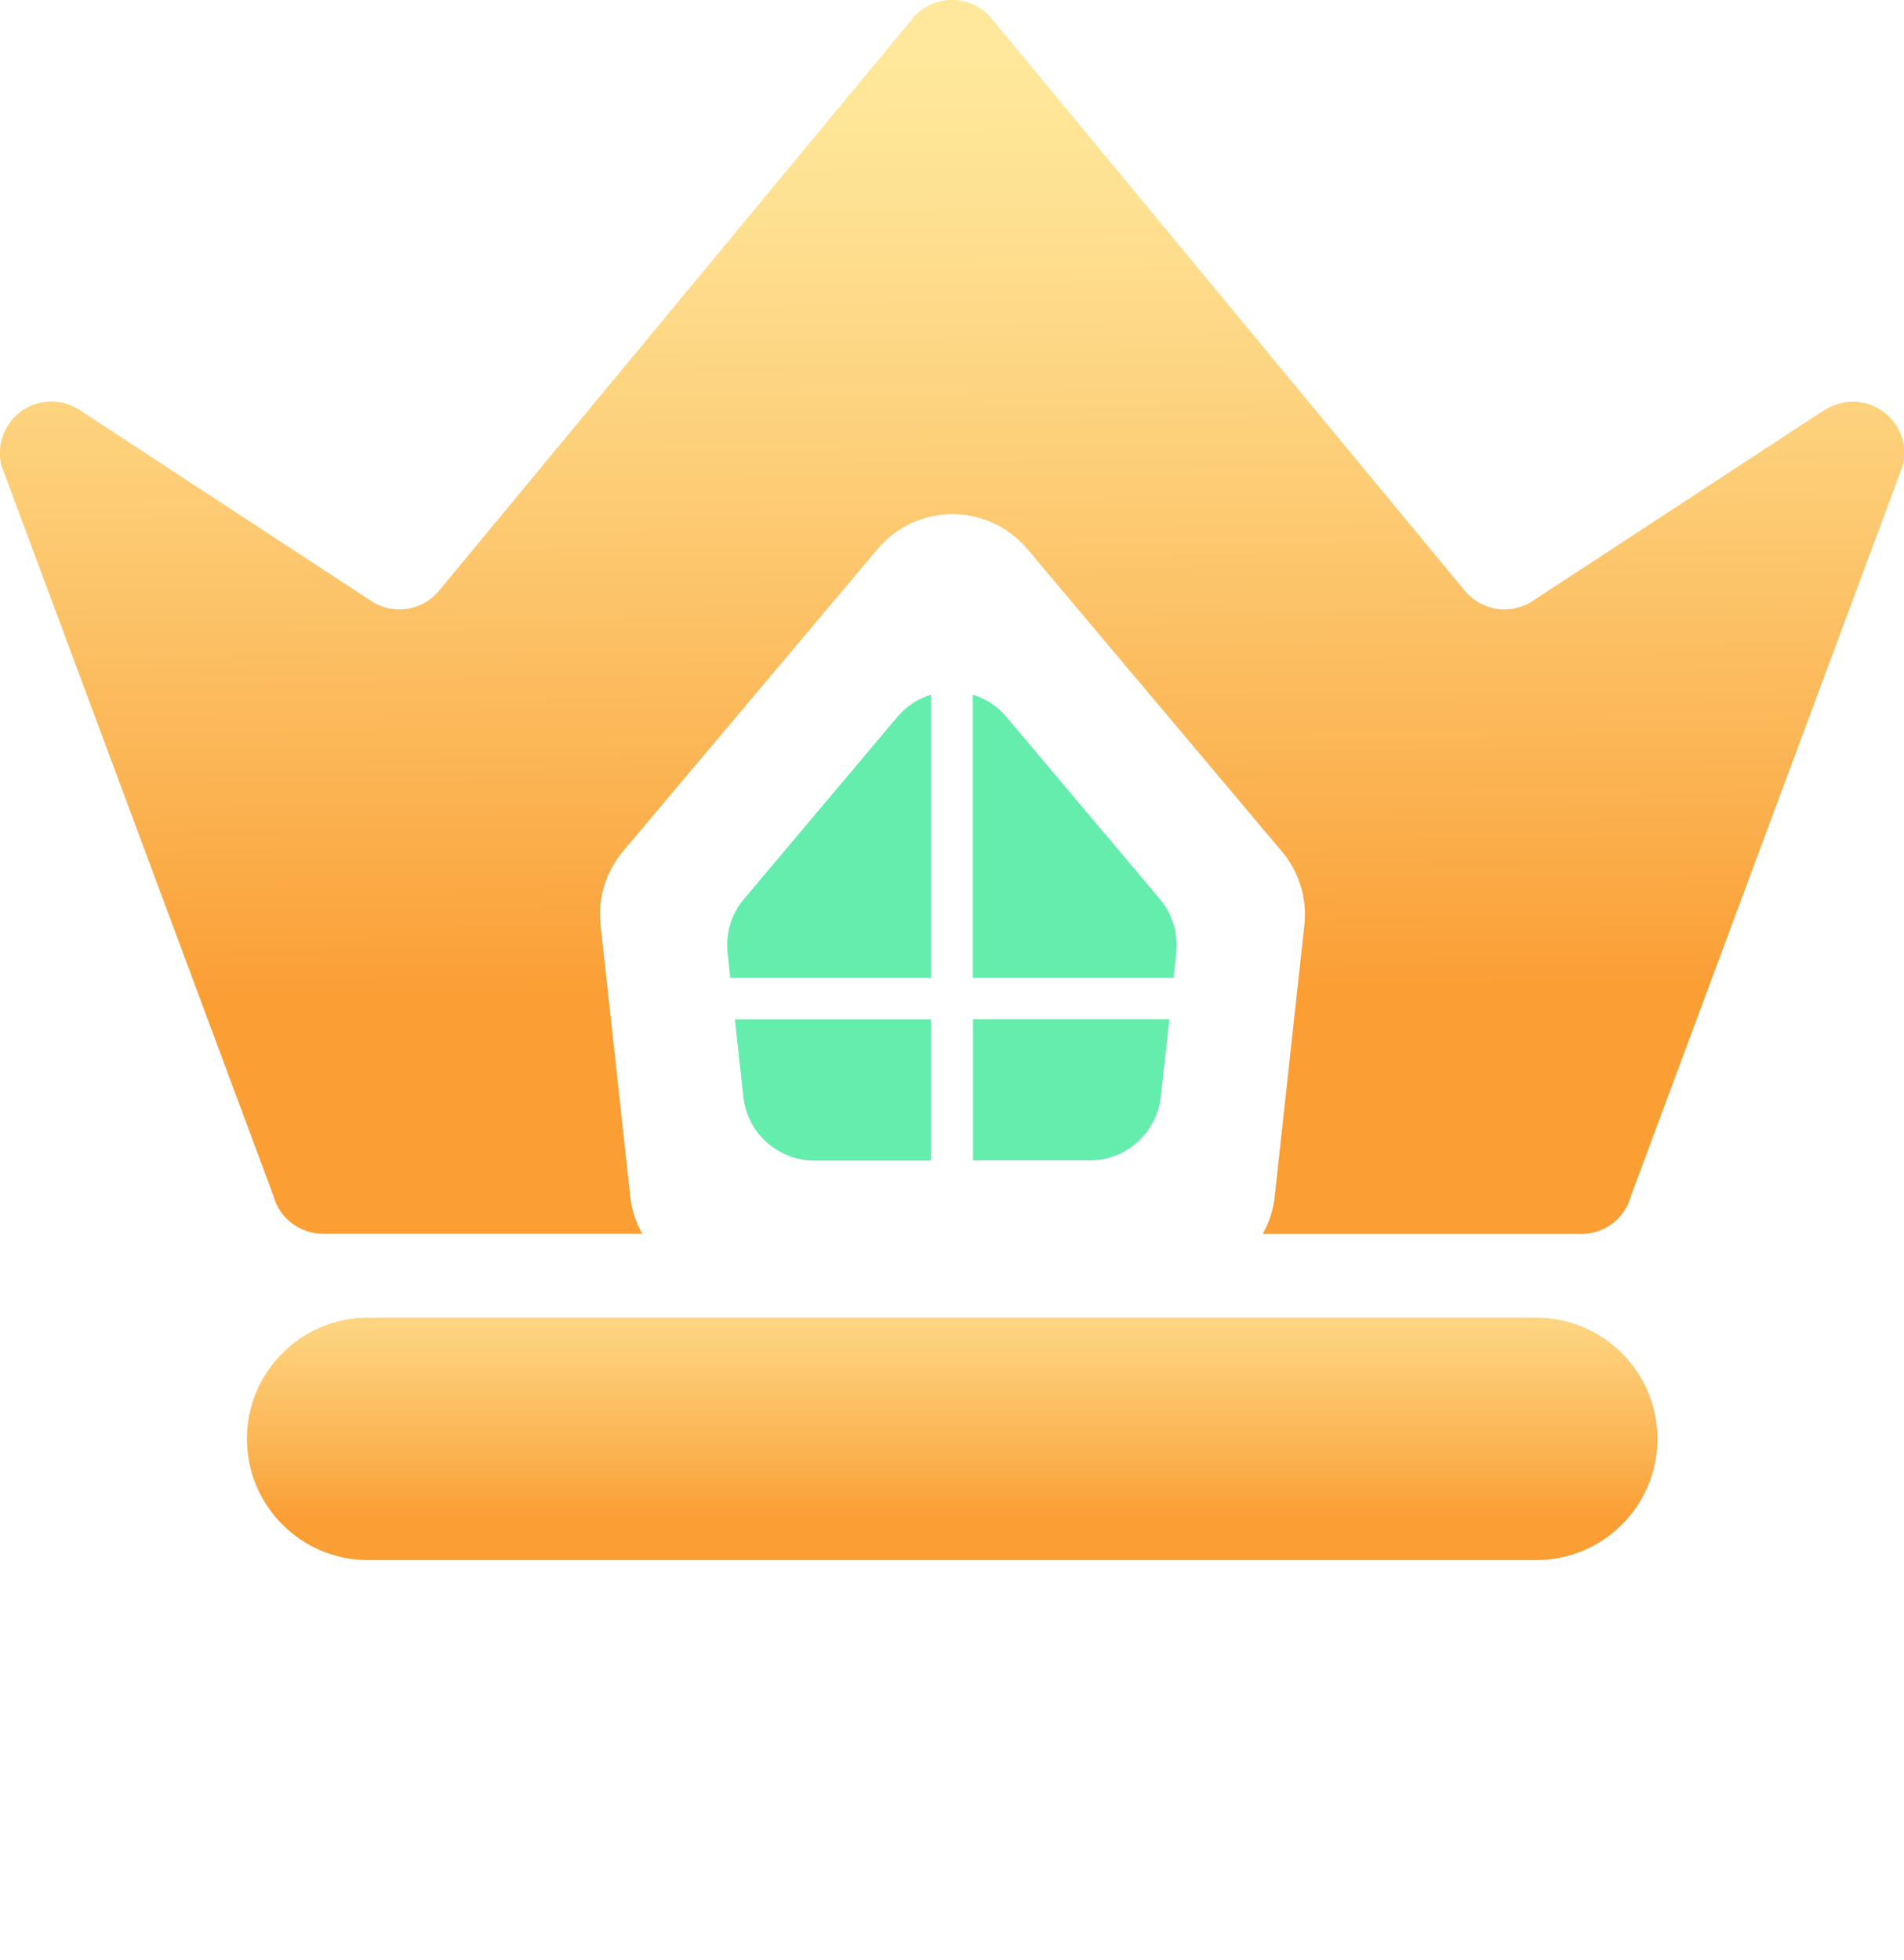 <?xml version="1.0" encoding="UTF-8"?>
<svg id="Layer_2" data-name="Layer 2" xmlns="http://www.w3.org/2000/svg" xmlns:xlink="http://www.w3.org/1999/xlink" viewBox="0 0 101.25 104.24">
  <defs>
    <style>
      .cls-1 {
        fill: url(#linear-gradient);
      }

      .cls-2 {
        fill: #64edac;
      }

      .cls-3 {
        fill: url(#linear-gradient-2);
      }
    </style>
    <linearGradient id="linear-gradient" x1="-748.92" y1="-1423.91" x2="-748.92" y2="-1425.14" gradientTransform="translate(56227.71 -18317.66) scale(75.01 -12.91)" gradientUnits="userSpaceOnUse">
      <stop offset="0" stop-color="#ffe89b"/>
      <stop offset=".17" stop-color="#fee091"/>
      <stop offset=".45" stop-color="#fdcd76"/>
      <stop offset=".82" stop-color="#fbaf4c"/>
      <stop offset="1" stop-color="#fb9e34"/>
    </linearGradient>
    <linearGradient id="linear-gradient-2" x1="-749.33" y1="-1323.59" x2="-749.32" y2="-1324.34" gradientTransform="translate(75924.19 -86851.06) scale(101.25 -65.62)" xlink:href="#linear-gradient"/>
  </defs>
  <g id="svg2575">
    <g id="Layer_1-2" data-name="Layer 1">
      <g id="Group_29782" data-name="Group 29782">
        <path id="Rectangle_8876" data-name="Rectangle 8876" class="cls-1" d="M19.58,70.08h62.1c3.56,0,6.46,2.89,6.46,6.45h0c0,3.56-2.89,6.45-6.46,6.45H19.58c-3.56,0-6.45-2.89-6.45-6.45h0c0-3.56,2.89-6.45,6.45-6.45Z"/>
        <path id="Path_30329" data-name="Path 30329" class="cls-3" d="M96.92,21.87l-15.32,10.03c-1.14,.82-2.7,.64-3.64-.4L52.67,.91c-1.01-1.13-2.73-1.23-3.86-.22-.08,.07-.15,.14-.22,.22L23.28,31.5c-.93,1.04-2.5,1.22-3.64,.4L4.33,21.87c-1.23-.88-2.94-.6-3.82,.63-.47,.66-.63,1.49-.43,2.27L14.53,63.57c.31,1.21,1.4,2.05,2.65,2.05h16.97c-.35-.63-.57-1.32-.64-2.03l-1.58-14.47c-.13-1.39,.3-2.77,1.2-3.84l13.54-16.08c1.85-2.2,5.13-2.48,7.33-.63,.23,.19,.44,.4,.63,.63l13.54,16.09c.9,1.07,1.33,2.45,1.2,3.84l-1.58,14.47c-.07,.71-.29,1.41-.64,2.03h16.94c1.25,0,2.34-.84,2.65-2.05l14.44-38.8c.38-1.46-.51-2.95-1.97-3.33-.78-.2-1.62-.04-2.28,.43h0Z"/>
        <g id="Group_29781" data-name="Group 29781">
          <path id="Path_30330" data-name="Path 30330" class="cls-2" d="M51.74,52h10.67l.14-1.32c.11-1.03-.2-2.06-.87-2.86l-8.16-9.69c-.47-.56-1.09-.97-1.79-1.18v15.05Z"/>
          <path id="Path_30331" data-name="Path 30331" class="cls-2" d="M38.84,52h10.67v-15.05c-.7,.21-1.32,.62-1.79,1.18l-8.16,9.69c-.67,.79-.98,1.83-.87,2.86l.14,1.32Z"/>
          <path id="Path_30332" data-name="Path 30332" class="cls-2" d="M49.51,54.22h-10.43l.45,4.12c.21,1.93,1.84,3.38,3.77,3.39h6.21v-7.5Z"/>
          <path id="Path_30333" data-name="Path 30333" class="cls-2" d="M51.74,54.22v7.5h6.21c1.94,0,3.56-1.46,3.78-3.39l.45-4.12h-10.43Z"/>
        </g>
      </g>
    </g>
  </g>
</svg>